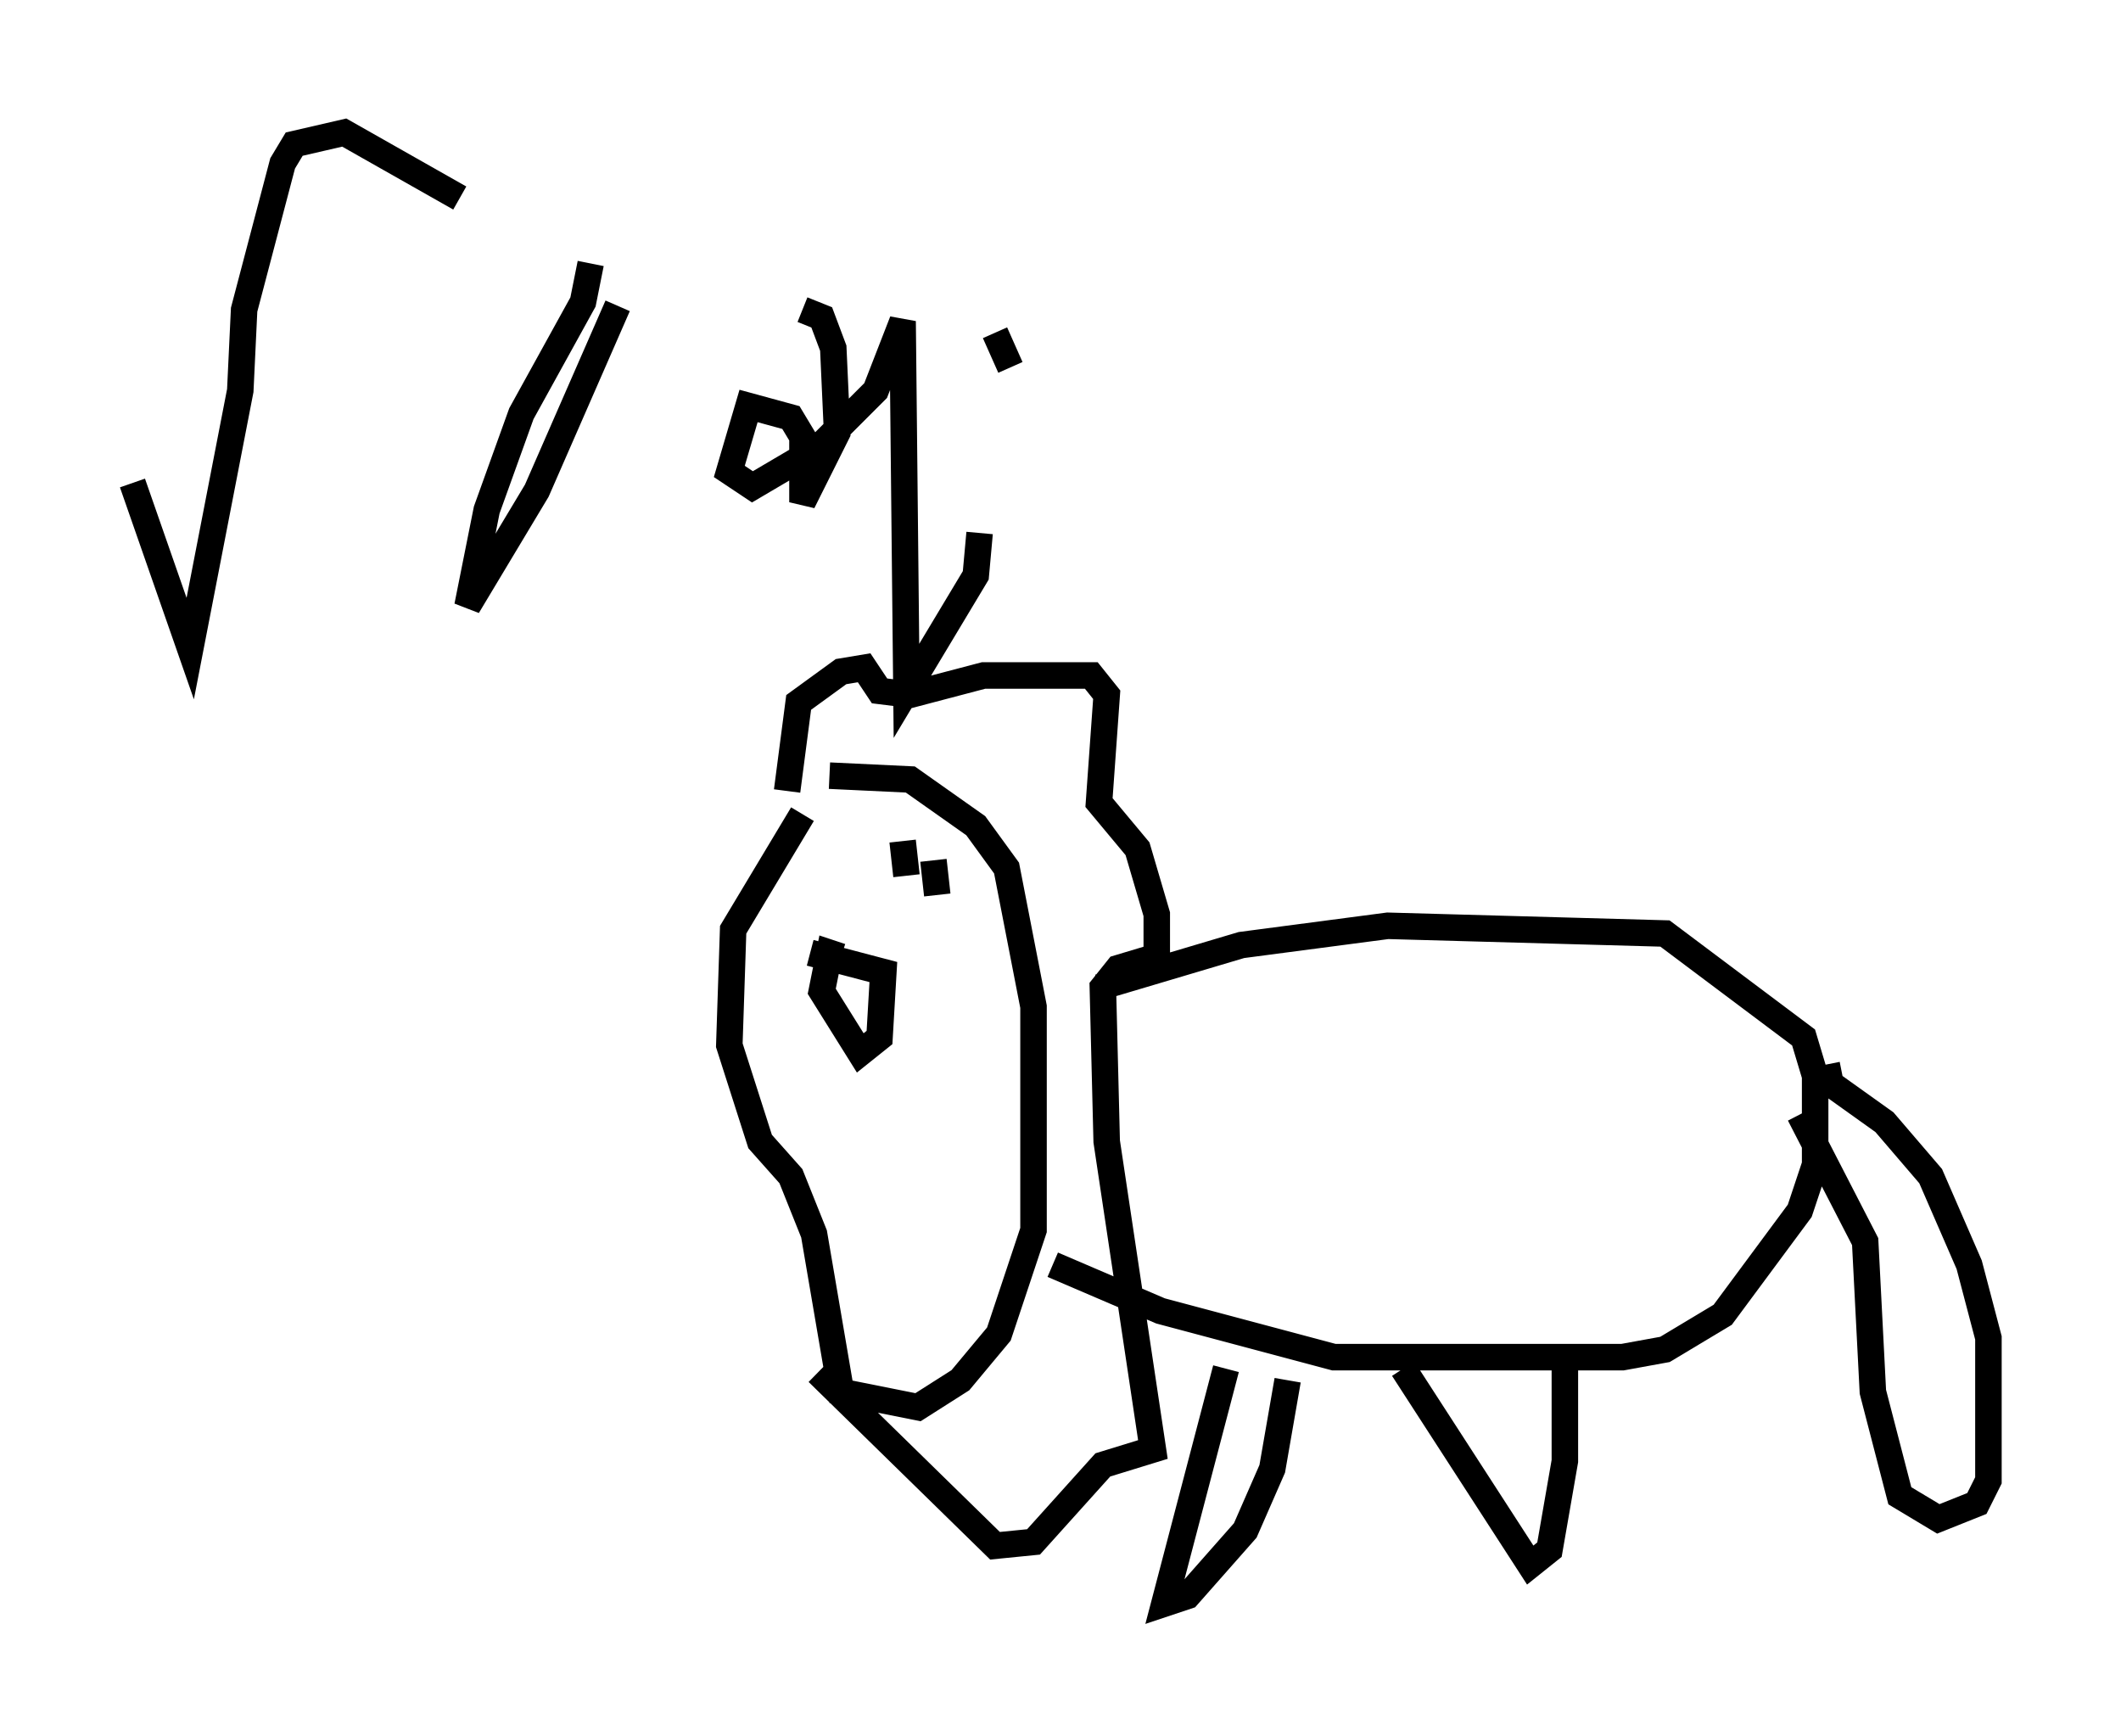 <?xml version="1.0" encoding="utf-8" ?>
<svg baseProfile="full" height="65.486" version="1.1" width="80.011" xmlns="http://www.w3.org/2000/svg" xmlns:ev="http://www.w3.org/2001/xml-events" xmlns:xlink="http://www.w3.org/1999/xlink"><defs /><rect fill="white" height="65.486" width="80.011" x="0" y="0" /><path d="M28.966, 32.743 m2.324, -3.486 l3.05, 0.145 2.469, 1.743 l1.162, 1.598 1.017, 5.229 l0.0, 8.425 -1.307, 3.922 l-1.453, 1.743 -1.598, 1.017 l-2.905, -0.581 -1.017, -5.955 l-0.872, -2.179 -1.162, -1.307 l-1.162, -3.631 0.145, -4.358 l2.615, -4.358 m0.291, 5.229 l2.76, 0.726 -0.145, 2.469 l-0.726, 0.581 -1.453, -2.324 l0.291, -1.453 0.436, 0.145 m2.324, -4.358 l0.145, 1.307 m1.017, -0.581 l0.145, 1.307 m-5.665, -3.922 l0.436, -3.341 1.598, -1.162 l0.872, -0.145 0.581, 0.872 l1.162, 0.145 2.76, -0.726 l4.067, 0.0 0.581, 0.726 l-0.291, 4.067 1.453, 1.743 l0.726, 2.469 0.0, 1.598 l-1.453, 0.436 -0.581, 0.726 l0.145, 5.81 1.743, 11.62 l-1.888, 0.581 -2.615, 2.905 l-1.453, 0.145 -6.682, -6.536 m10.603, -14.525 l5.374, -1.598 5.52, -0.726 l10.458, 0.291 5.229, 3.922 l0.436, 1.453 0.0, 3.341 l-0.581, 1.743 -2.905, 3.922 l-2.179, 1.307 -1.598, 0.291 l-10.894, 0.0 -6.536, -1.743 l-4.067, -1.743 m6.536, 3.922 l-2.324, 8.86 0.872, -0.291 l2.179, -2.469 1.017, -2.324 l0.581, -3.341 m4.358, -0.436 l4.793, 7.408 0.726, -0.581 l0.581, -3.341 0.0, -4.212 m9.877, -10.749 l0.145, 0.726 2.034, 1.453 l1.743, 2.034 1.453, 3.341 l0.726, 2.76 0.0, 5.374 l-0.436, 0.872 -1.453, 0.581 l-1.453, -0.872 -1.017, -3.922 l-0.291, -5.665 -2.469, -4.793 m-62.894, -23.821 l2.179, 6.246 1.888, -9.732 l0.145, -3.05 1.453, -5.52 l0.436, -0.726 1.888, -0.436 l4.358, 2.469 m4.939, 2.469 l-0.291, 1.453 -2.324, 4.212 l-1.307, 3.631 -0.726, 3.631 l2.615, -4.358 3.05, -6.972 m6.972, 0.145 l0.726, 0.291 0.436, 1.162 l0.145, 3.196 -1.307, 2.615 l0.0, -2.469 -0.436, -0.726 l-1.598, -0.436 -0.726, 2.469 l0.872, 0.581 2.469, -1.453 l2.179, -2.179 1.017, -2.615 l0.145, 13.944 2.615, -4.358 l0.145, -1.598 m0.581, -7.553 l0.581, 1.307 " fill="none" stroke="black" stroke-width="1" /></svg>